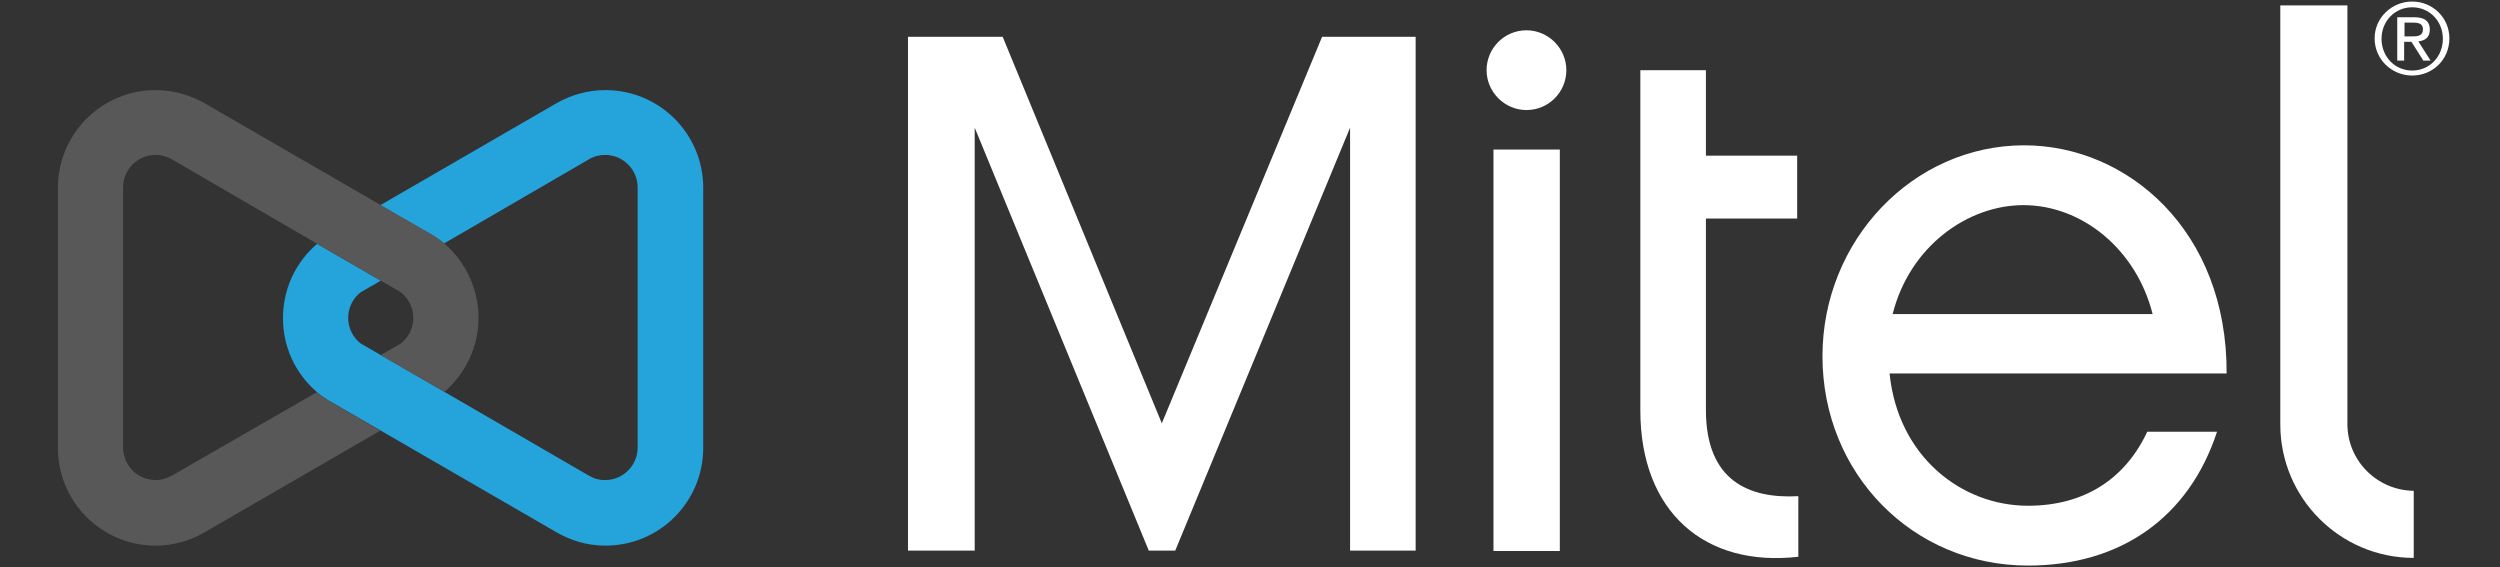<svg width="652" height="148" viewBox="0 0 652 148" fill="none" xmlns="http://www.w3.org/2000/svg">
<rect x="0" y="0" width="652" height="148" fill="#333333" stroke="none"/>
<path d="M115.901 102.2L99.301 92.6L94.101 89.6C92.101 88.1 90.801 85.6 90.801 82.9C90.801 80.2 92.101 77.7 94.101 76.2L99.301 73.2L82.701 63.6C77.201 68.3 73.801 75.2 73.801 83C73.801 90.7 77.201 97.6 82.701 102.3C83.601 103.1 84.601 103.8 85.601 104.4L99.301 112.3L145.101 138.8C148.901 141 153.201 142.3 157.901 142.3C172.001 142.3 183.401 130.9 183.401 116.8V49C183.401 34.9 172.001 23.5 157.901 23.5C153.201 23.5 148.801 24.8 145.001 27L99.201 53.5L112.901 61.4C113.901 62 114.901 62.8 115.801 63.5L153.501 41.6C154.801 40.8 156.301 40.4 157.801 40.4C162.501 40.4 166.301 44.2 166.301 48.9V116.7C166.301 121.4 162.501 125.2 157.801 125.2C156.201 125.2 154.801 124.8 153.501 124L115.901 102.2Z" fill="#25a4dc"/>
<path d="M444.901 106.901V57.001H468.701V40.601H444.901V18.301H427.801V107.001C427.801 133.601 444.701 148.001 469.001 145.201V129.401C456.101 130.101 444.901 125.401 444.901 106.901Z" fill="white"/>
<path d="M398.103 7.9C392.303 7.9 387.703 12.6 387.703 18.3C387.703 24 392.403 28.7 398.103 28.7C403.903 28.7 408.503 24 408.503 18.3C408.503 12.6 403.803 7.9 398.103 7.9Z" fill="white"/>
<path d="M612.203 110.6V1.4H594.703V110.7C594.703 129.9 610.303 145.5 629.503 145.5V128C620.003 127.9 612.203 120.2 612.203 110.6Z" fill="white"/>
<path d="M344.801 9.601L303.001 110.401L261.501 9.601H236.801V143.601H254.201V33.301L299.601 143.601H306.501L352.101 33.301V143.601H369.201V9.601H344.801Z" fill="white"/>
<path d="M99.302 73.2L104.502 76.2C106.502 77.8 107.802 80.2 107.802 82.9C107.802 85.6 106.502 88.1 104.502 89.6L99.302 92.6L115.902 102.2C121.302 97.5 124.802 90.6 124.802 82.9C124.802 75.2 121.302 68.2 115.902 63.5C115.002 62.7 114.002 62 113.002 61.4L99.302 53.5L53.502 27C49.702 24.8 45.302 23.5 40.602 23.5C26.502 23.5 15.102 34.9 15.102 49V116.8C15.102 130.9 26.502 142.3 40.602 142.3C45.302 142.3 49.602 141 53.402 138.8L99.202 112.3L85.502 104.4C84.502 103.8 83.502 103 82.602 102.3L44.902 124C43.602 124.7 42.202 125.2 40.602 125.2C35.902 125.2 32.102 121.4 32.102 116.7V48.9C32.102 44.2 35.902 40.4 40.602 40.4C42.202 40.4 43.702 40.9 44.902 41.6L82.602 63.5L99.302 73.2Z" fill="#585858"/>
<path d="M629.101 0.4C634.401 0.4 638.801 4.6 638.801 10C638.801 15.6 634.401 19.7 629.101 19.7C623.801 19.7 619.301 15.5 619.301 10C619.301 4.6 623.801 0.4 629.101 0.4ZM629.101 18.4C633.601 18.4 637.101 14.8 637.101 10.1C637.101 5.5 633.601 1.9 629.101 1.9C624.601 1.9 621.101 5.5 621.101 10.1C621.101 14.8 624.601 18.4 629.101 18.4ZM625.301 4.5H629.701C632.401 4.5 633.701 5.6 633.701 7.7C633.701 9.8 632.401 10.6 630.701 10.8L633.901 15.8H632.001L628.901 10.9H627.001V15.8H625.201V4.5H625.301ZM627.101 9.5H628.901C630.501 9.5 631.901 9.4 631.901 7.6C631.901 6.1 630.601 5.9 629.401 5.9H627.101V9.5Z" fill="white"/>
<path d="M406.8 39H389.5V143.7H406.8V39Z" fill="white"/>
<path d="M528.901 131.9C511.601 131.9 495.001 119.1 492.801 97.4H580.701C580.901 60.2 554.901 37.9 527.901 37.9C498.901 37.9 475.301 62.7 475.301 92.9C475.301 123.6 498.901 147.5 528.901 147.5C553.101 147.5 570.901 134.9 578.201 112.6H560.001C554.301 124.8 543.701 131.9 528.901 131.9ZM527.701 53.5C542.901 53.5 557.101 64.9 561.401 81.9H493.601C498.101 64.1 513.301 53.5 527.701 53.5Z" fill="white"/>
</svg>
